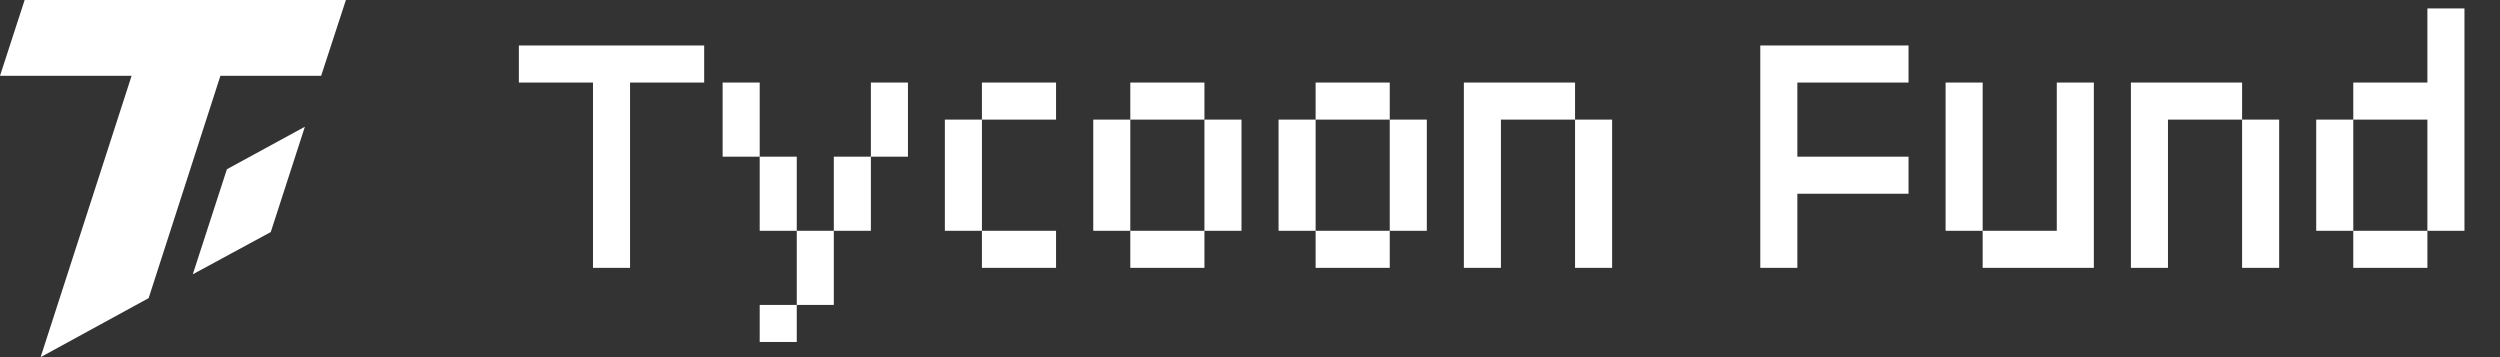 <svg width="196" height="28" viewBox="0 0 196 28" fill="none" xmlns="http://www.w3.org/2000/svg">
<rect x="0" y="0" width="196" height="28" fill="#333333" stroke="none"/>
<path d="M0 5.944L1.932 0H27.119L25.177 5.944H17.28L11.654 23.372L3.184 28L10.317 5.944H0Z" fill="white"/>
<path d="M15.114 21.504L17.789 13.268L23.903 9.935L21.228 18.193L15.114 21.504Z" fill="white"/>
<path d="M55.207 3.566V6.472H49.396V21H46.49V6.472H40.679V3.566H55.207ZM59.56 6.472V12.283H56.654V6.472H59.56ZM68.277 6.472H71.183V12.283H68.277V6.472ZM62.466 12.283V18.094H59.56V12.283H62.466ZM65.371 12.283H68.277V18.094H65.371V12.283ZM62.466 18.094H65.371V23.906H62.466V18.094ZM59.56 26.811V23.906H62.466V26.811H59.56ZM82.794 9.377H76.983V6.472H82.794V9.377ZM76.983 18.094H74.077V9.377H76.983V18.094ZM76.983 21V18.094H82.794V21H76.983ZM94.428 9.377H88.616V6.472H94.428V9.377ZM88.616 18.094H85.711V9.377H88.616V18.094ZM94.428 9.377H97.333V18.094H94.428V9.377ZM88.616 18.094H94.428V21H88.616V18.094ZM108.956 9.377H103.145V6.472H108.956V9.377ZM103.145 18.094H100.239V9.377H103.145V18.094ZM108.956 9.377H111.862V18.094H108.956V9.377ZM103.145 18.094H108.956V21H103.145V18.094ZM123.484 6.472V9.377H117.673V21H114.767V6.472H123.484ZM123.484 9.377H126.39V21H123.484V9.377ZM140.912 6.472V12.283H149.629V15.189H140.912V21H138.007V3.566H149.629V6.472H140.912ZM155.441 18.094H152.535V6.472H155.441V18.094ZM161.252 6.472H164.157V21H155.441V18.094H161.252V6.472ZM175.78 6.472V9.377H169.969V21H167.063V6.472H175.78ZM175.78 9.377H178.686V21H175.78V9.377ZM190.308 0.66H193.214V18.094H190.308V9.377H184.497V6.472H190.308V0.66ZM184.497 18.094H181.591V9.377H184.497V18.094ZM184.497 18.094H190.308V21H184.497V18.094Z" fill="white"/>
</svg>
